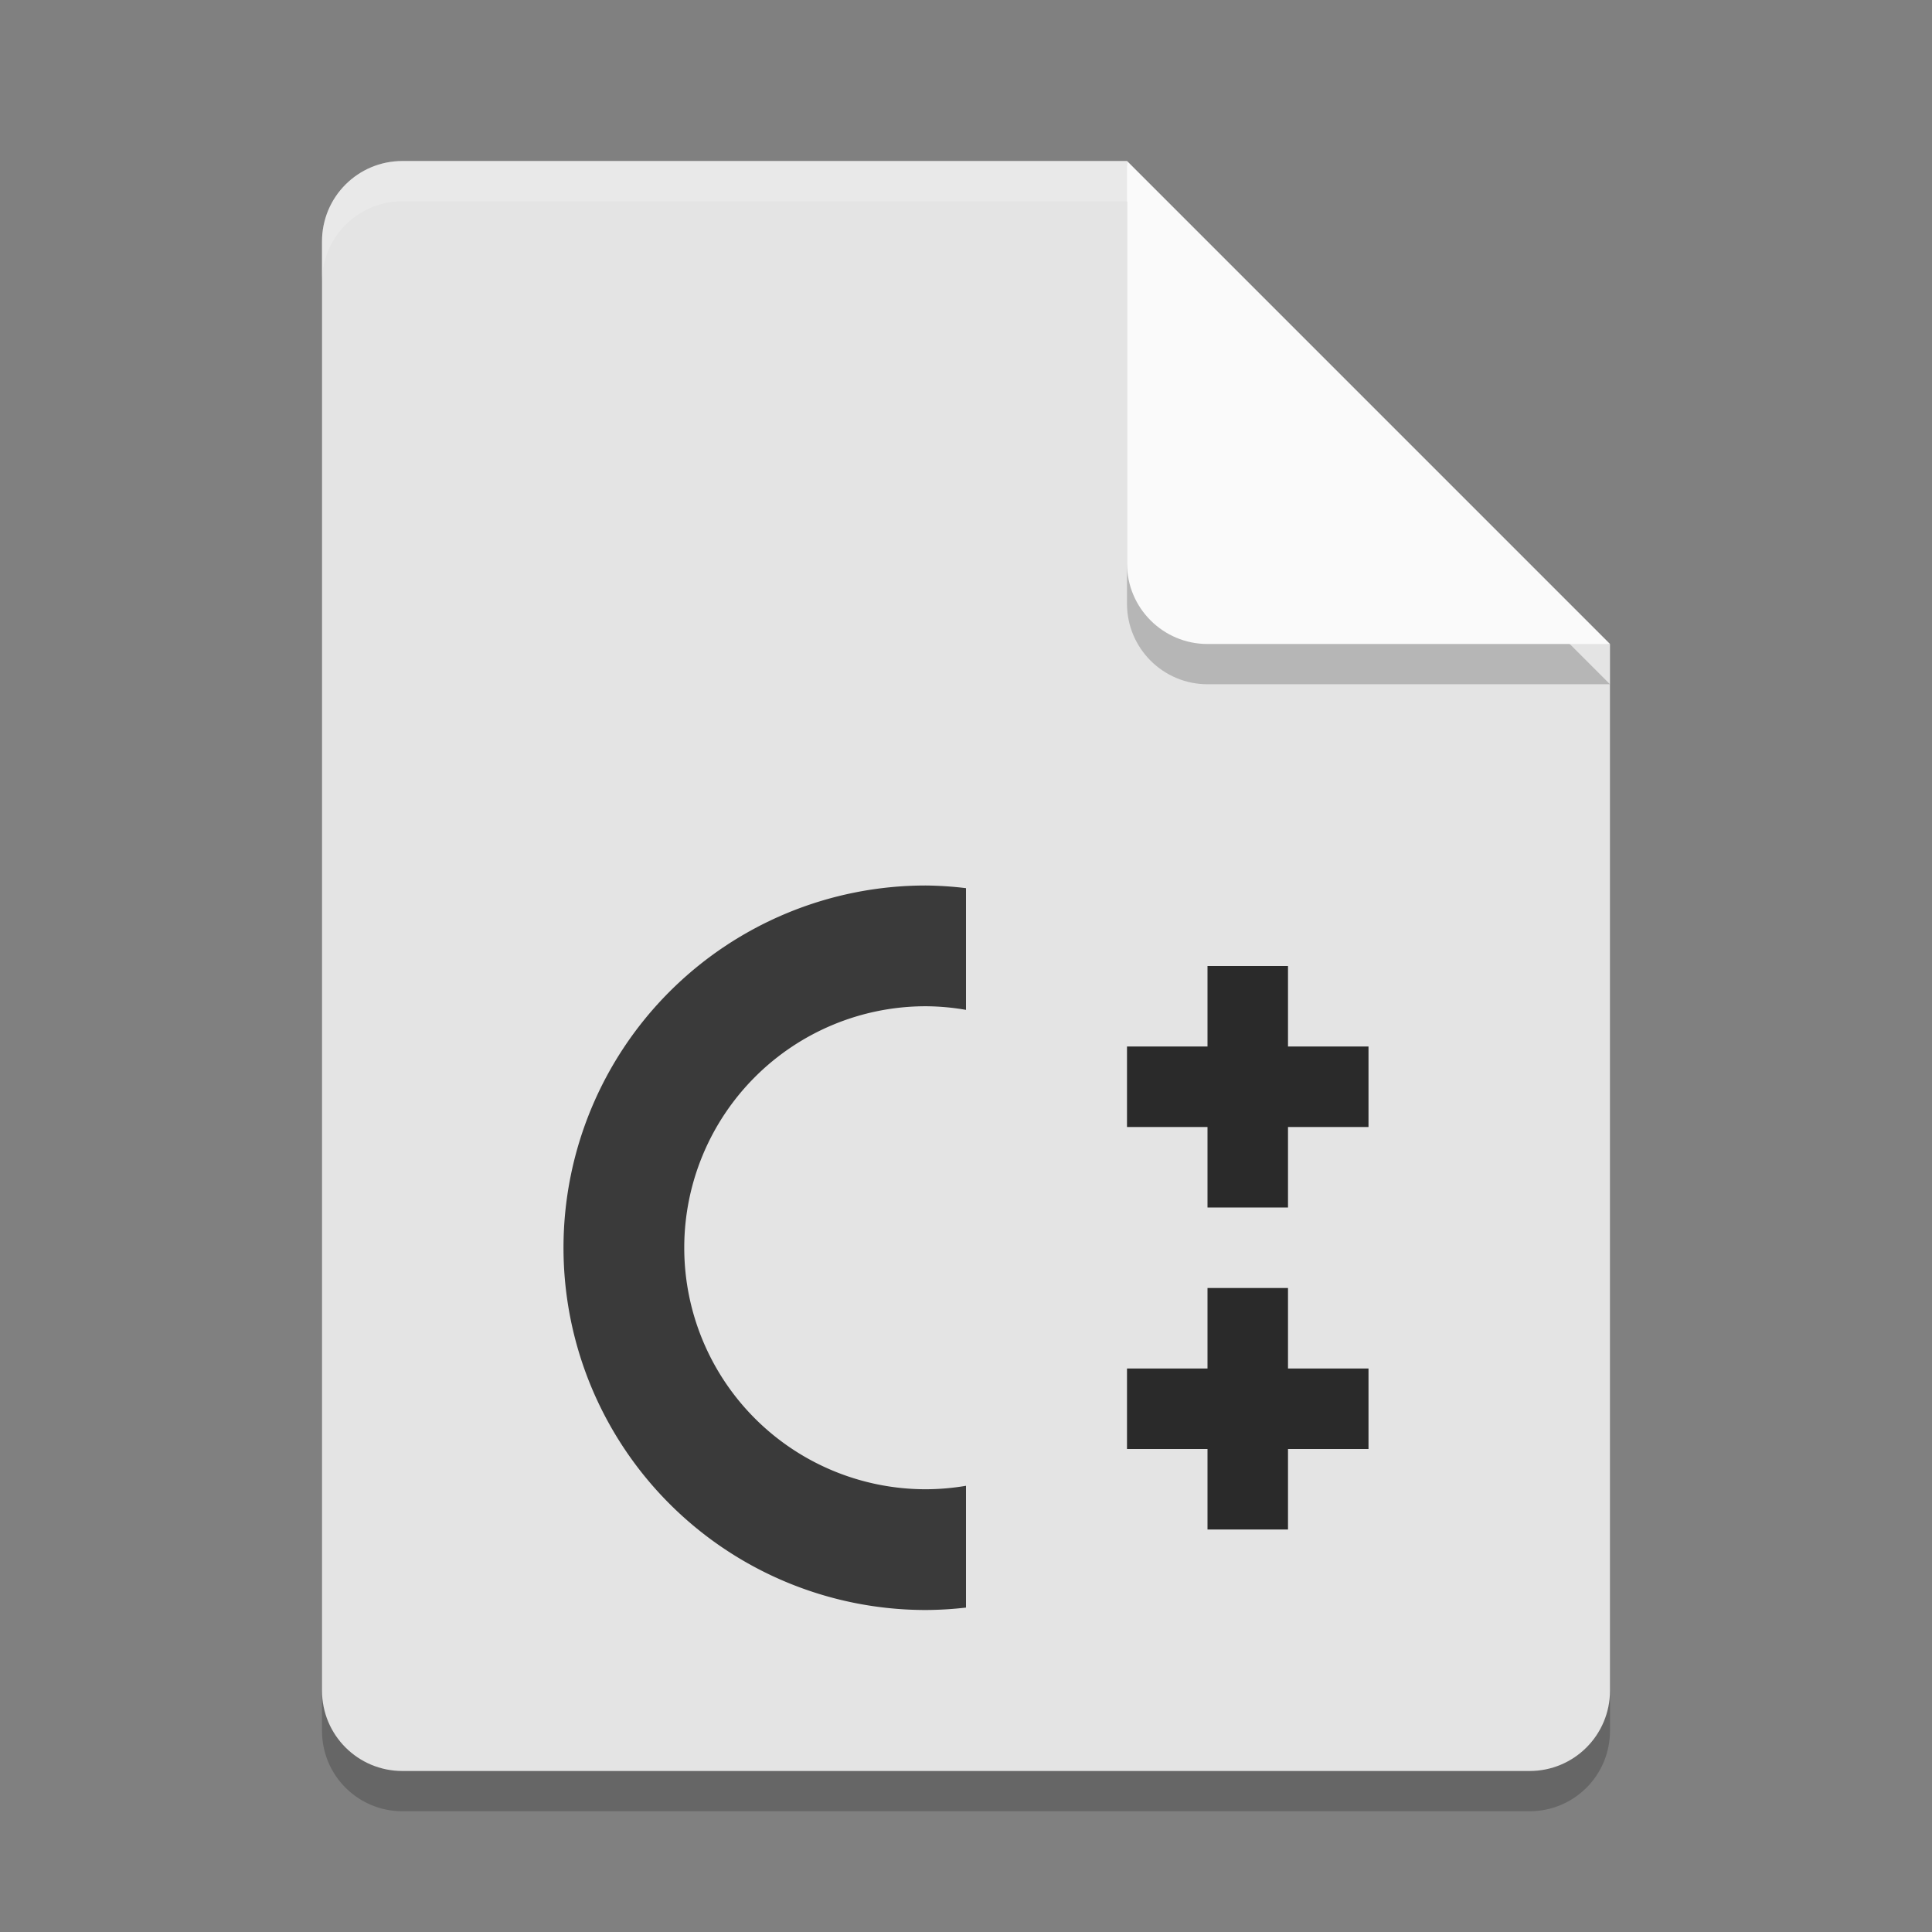 <svg xmlns="http://www.w3.org/2000/svg" width="24" height="24" version="1">
 <rect width="100%" height="100%" fill="#808080" stroke="none"/>
 <path style="opacity:0.2" d="m 5,2.5 c -0.554,0 -1,0.446 -1,1 v 18 c 0,0.554 0.446,1 1,1 h 14 c 0.554,0 1,-0.446 1,-1 V 8.5 L 14.5,8 14,2.5 Z"/>
 <path fill="#e4e4e4" d="m5 2c-0.554 0-1 0.446-1 1v18c0 0.554 0.446 1 1 1h14c0.554 0 1-0.446 1-1v-13l-5.5-0.5-0.5-5.5z"/>
 <path style="opacity:0.2" d="m 14,2.5 v 5 c 0,0.552 0.448,1 1,1 h 5 z"/>
 <path fill="#fff" opacity=".2" d="m5 2c-0.554 0-1 0.446-1 1v0.5c0-0.554 0.446-1 1-1h9l5.5 5.5h0.5l-6-6z"/>
 <path fill="#fafafa" d="m14 2v5c0 0.552 0.448 1 1 1h5l-6-6z"/>
 <path d="m11.5 11a4.5 4.5 0 0 0 -4.5 4.5 4.5 4.5 0 0 0 4.5 4.5 4.5 4.5 0 0 0 0.5 -0.03v-1.513a3 3 0 0 1 -0.5 0.043 3 3 0 0 1 -3 -3 3 3 0 0 1 3 -3 3 3 0 0 1 0.5 0.045v-1.512a4.5 4.5 0 0 0 -0.5 -0.033z" style="fill:#3a3a3a"/>
 <path d="m15 12v1h-1v1h1v1h1v-1h1v-1h-1v-1h-1z" style="fill:#2a2a2a"/>
 <path d="m15 16v1h-1v1h1v1h1v-1h1v-1h-1v-1h-1z" style="fill:#2a2a2a"/>
</svg>
